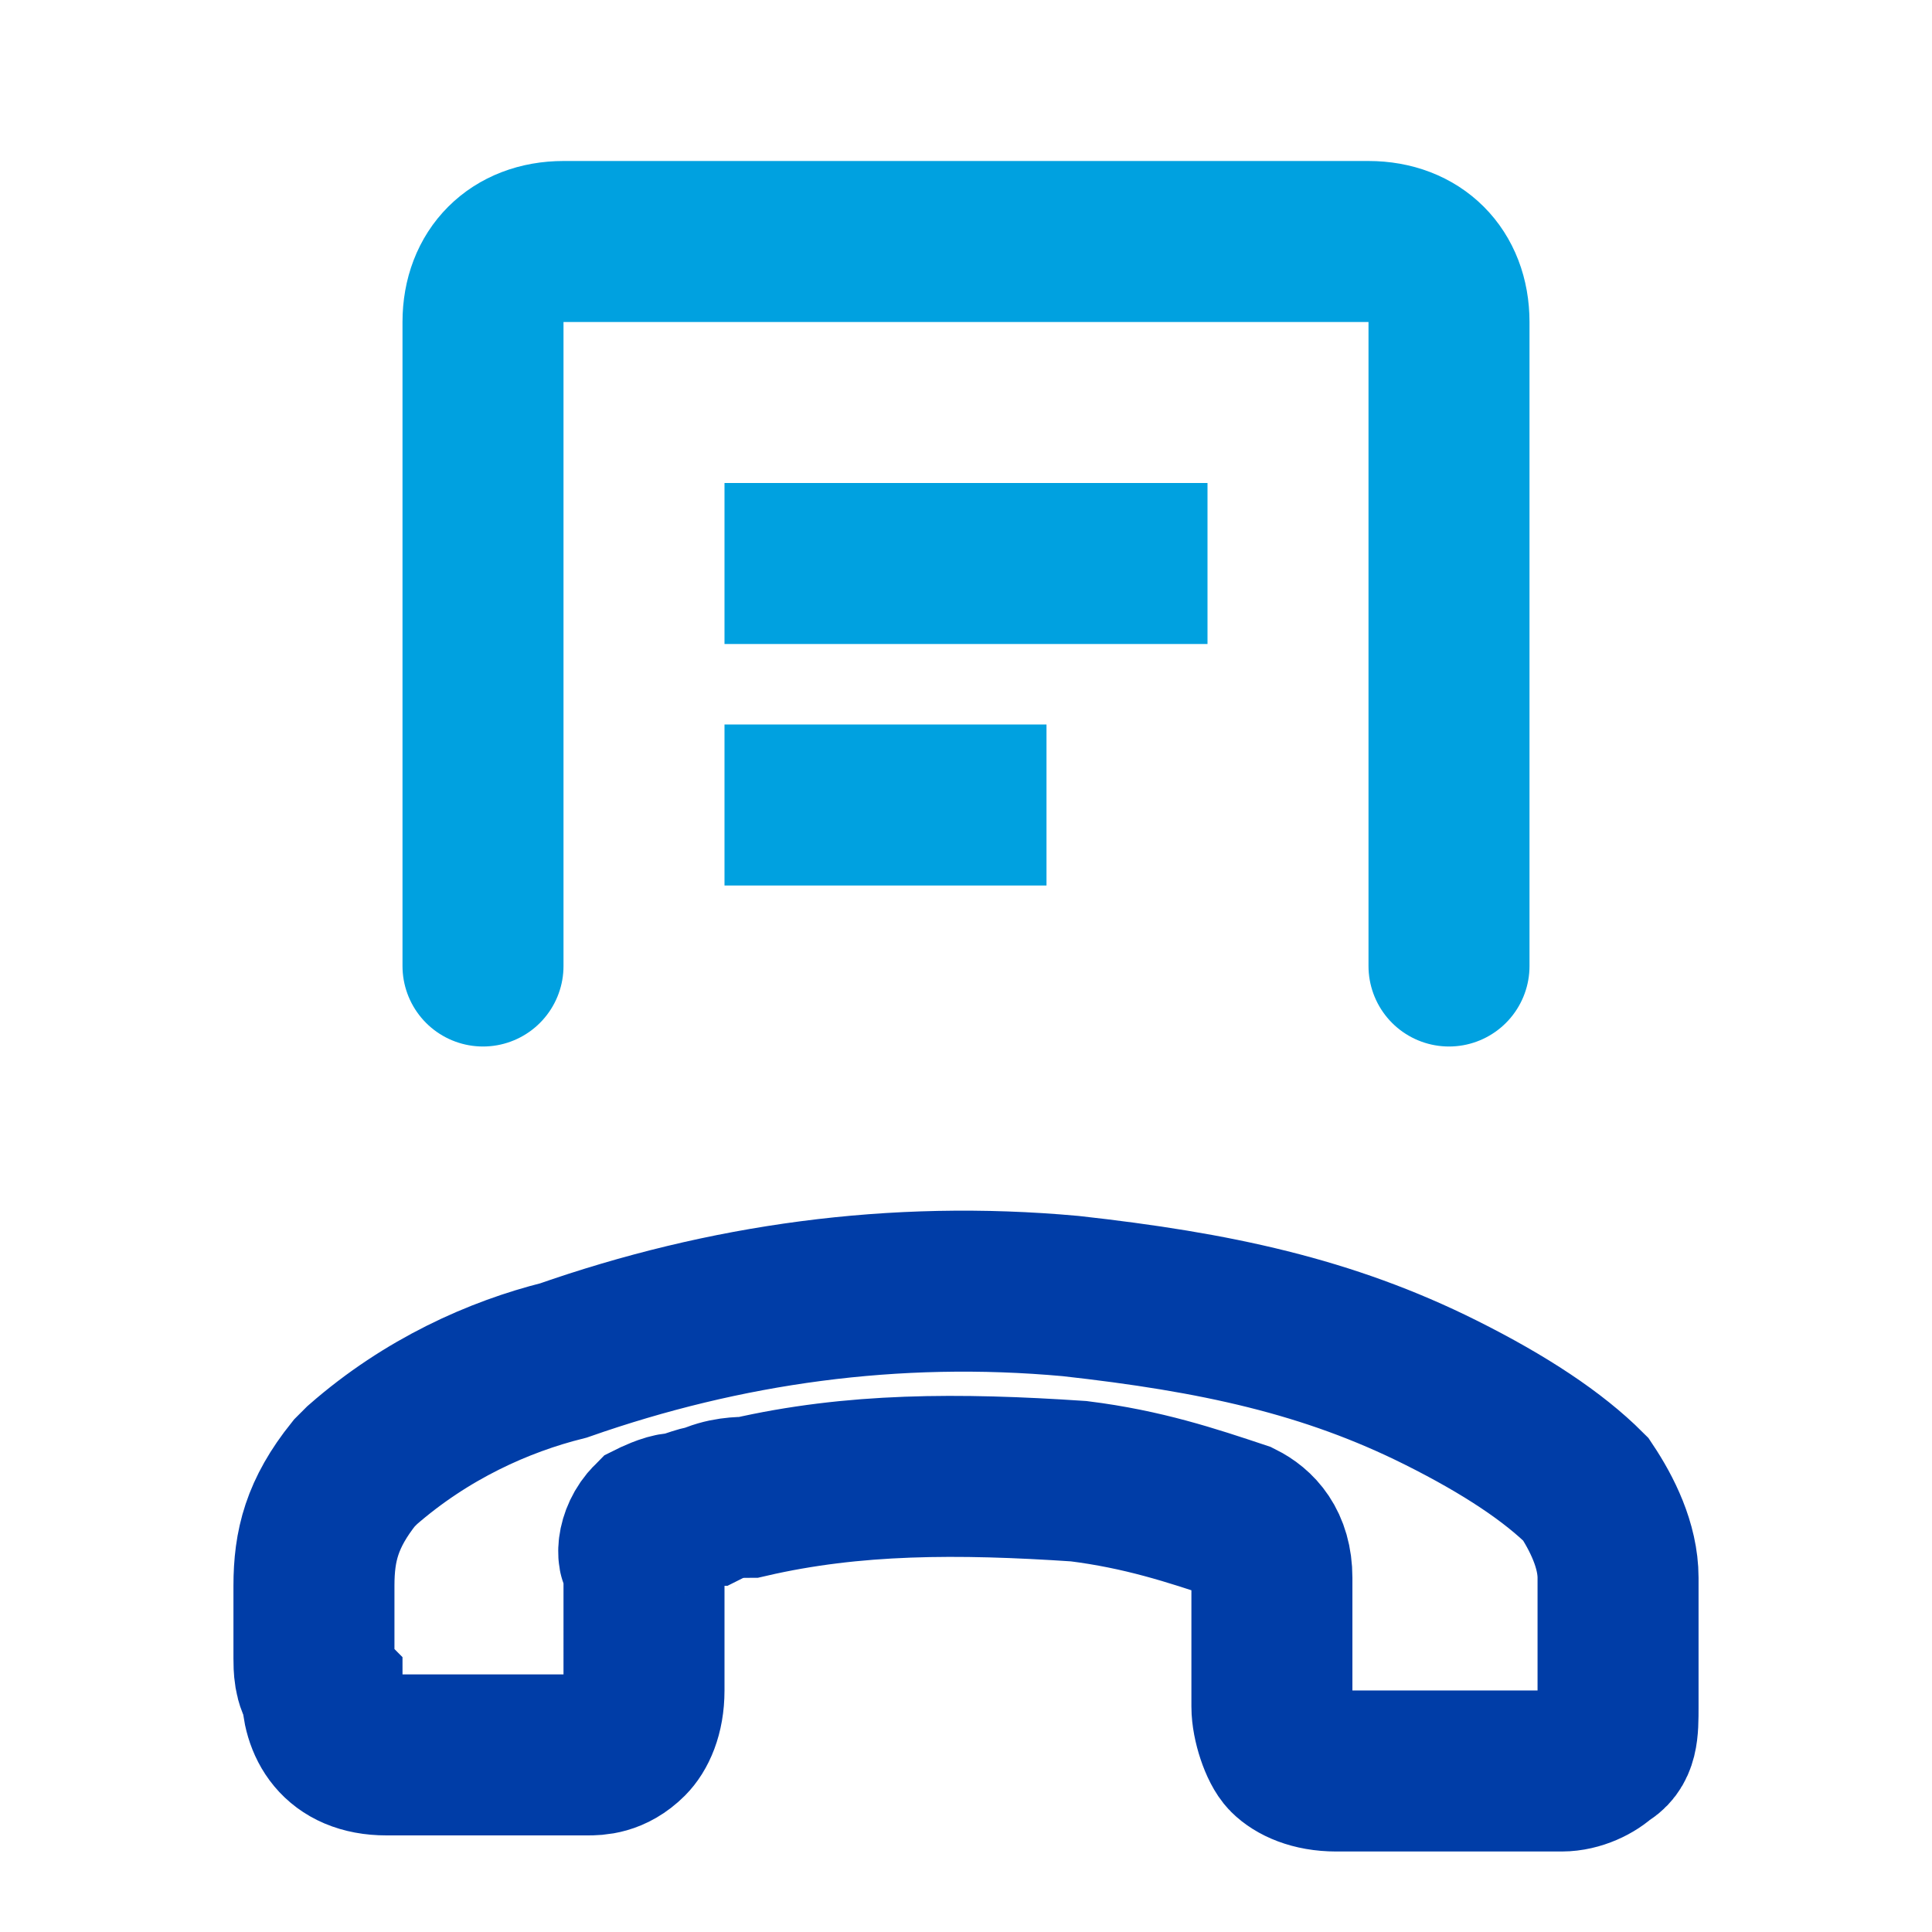 <svg xmlns="http://www.w3.org/2000/svg" viewBox="0 0 24 24"><path fill="none" stroke="#003DA7" stroke-width="2" stroke-miterlimit="10" d="M3.9 20.6v-.9c0-.5.1-.9.5-1.4l.1-.1c.8-.7 1.7-1.1 2.5-1.3 2-.7 4.1-1 6.3-.8 1.8.2 3.2.5 4.6 1.2.8.4 1.4.8 1.8 1.2.2.3.4.7.4 1.1v1.6c0 .3 0 .5-.2.6-.1.1-.3.2-.5.2h-2.8c-.3 0-.5-.1-.6-.2-.1-.1-.2-.4-.2-.6v-.4-1.2c0-.4-.2-.6-.4-.7-.6-.2-1.2-.4-2-.5-1.5-.1-2.8-.1-4.1.2-.1 0-.3 0-.5.1-.1 0-.3.1-.4.1-.1 0-.3.1-.3.1-.2.2-.2.5-.1.5V21c0 .3-.1.5-.2.6-.2.2-.4.2-.5.2H4.8c-.6 0-.8-.4-.8-.8-.1-.1-.1-.3-.1-.4z"/><path fill="none" stroke="#00A1E0" stroke-width="2" stroke-linecap="round" stroke-miterlimit="10" d="M6 12V4c0-.6.4-1 1-1h10c.6 0 1 .4 1 1v8"/><path fill="none" stroke="#00A1E0" stroke-width="2" stroke-miterlimit="10" d="M15 7H9M13 10H9"/></svg>